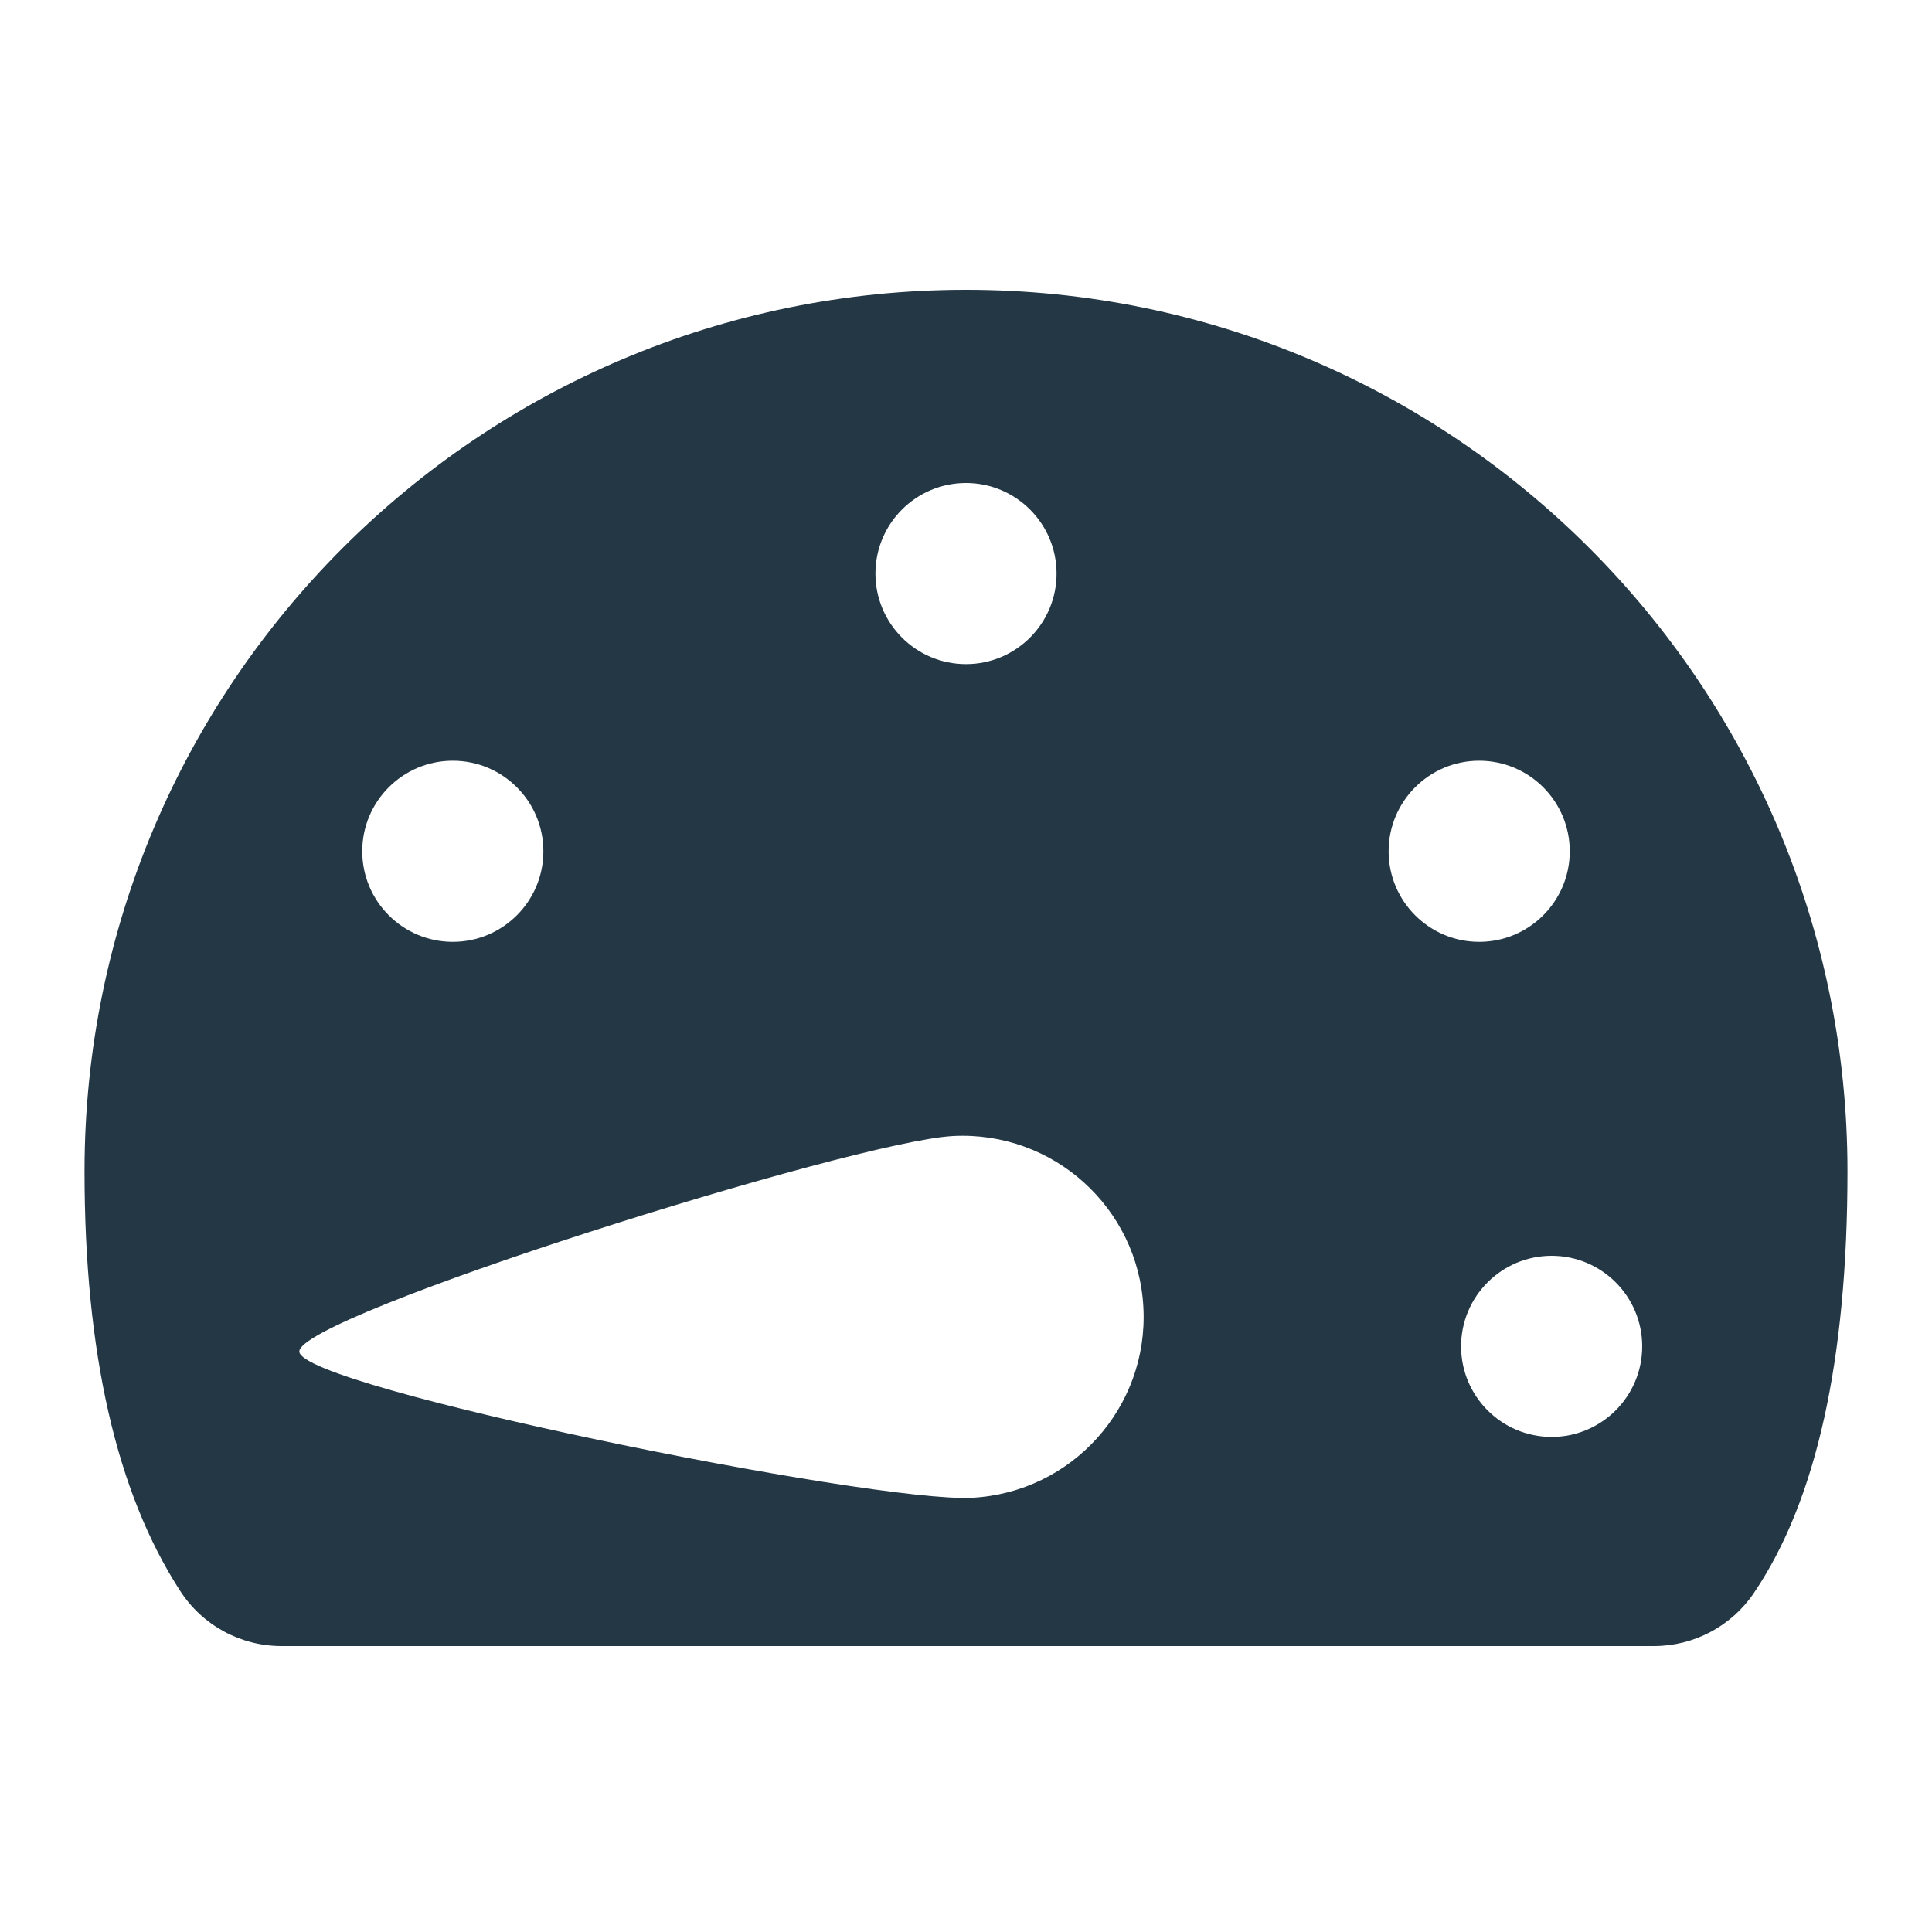 <?xml version="1.0" encoding="UTF-8"?>
<svg width="16px" height="16px" viewBox="0 0 16 16" version="1.1" xmlns="http://www.w3.org/2000/svg" xmlns:xlink="http://www.w3.org/1999/xlink">
    <title>Icons/Standards/speed-slow</title>
    <defs>
        <path d="M8,2.4 C12.031,2.4 15.3,5.668 15.3,9.7 C15.3,11.268 15.041,12.432 14.524,13.194 C14.338,13.468 14.028,13.632 13.697,13.632 L2.331,13.632 C1.992,13.632 1.676,13.46 1.492,13.175 C0.964,12.36 0.7,11.202 0.7,9.7 C0.7,5.668 3.968,2.4 8,2.4 Z M7.893,9.408 C7.066,9.451 2.463,10.899 2.479,11.194 C2.494,11.489 7.223,12.447 8.05,12.404 C8.877,12.36 9.513,11.655 9.469,10.827 C9.426,10 8.72,9.365 7.893,9.408 Z M12.85,10.4 C12.436,10.4 12.1,10.736 12.1,11.15 C12.1,11.564 12.436,11.9 12.85,11.9 C13.264,11.9 13.6,11.564 13.6,11.15 C13.6,10.736 13.264,10.4 12.85,10.4 Z M3.75,6.3 C3.336,6.3 3,6.636 3,7.05 C3,7.464 3.336,7.8 3.75,7.8 C4.164,7.8 4.5,7.464 4.5,7.05 C4.5,6.636 4.164,6.3 3.75,6.3 Z M12.25,6.3 C11.836,6.3 11.5,6.636 11.5,7.05 C11.5,7.464 11.836,7.8 12.25,7.8 C12.664,7.8 13,7.464 13,7.05 C13,6.636 12.664,6.3 12.25,6.3 Z M8,4 C7.586,4 7.25,4.336 7.25,4.75 C7.25,5.164 7.586,5.5 8,5.5 C8.414,5.5 8.75,5.164 8.75,4.75 C8.75,4.336 8.414,4 8,4 Z" id="path-1"></path>
    </defs>
    <g id="Icons/Standards/speed-slow" stroke="none" stroke-width="1" fill="none" fill-rule="evenodd">
        <mask id="mask-2" fill="white">
            <use xlink:href="#path-1"></use>
        </mask>
        <use id="Combined-Shape" fill="#233745" xlink:href="#path-1"></use>
    </g>
</svg>
